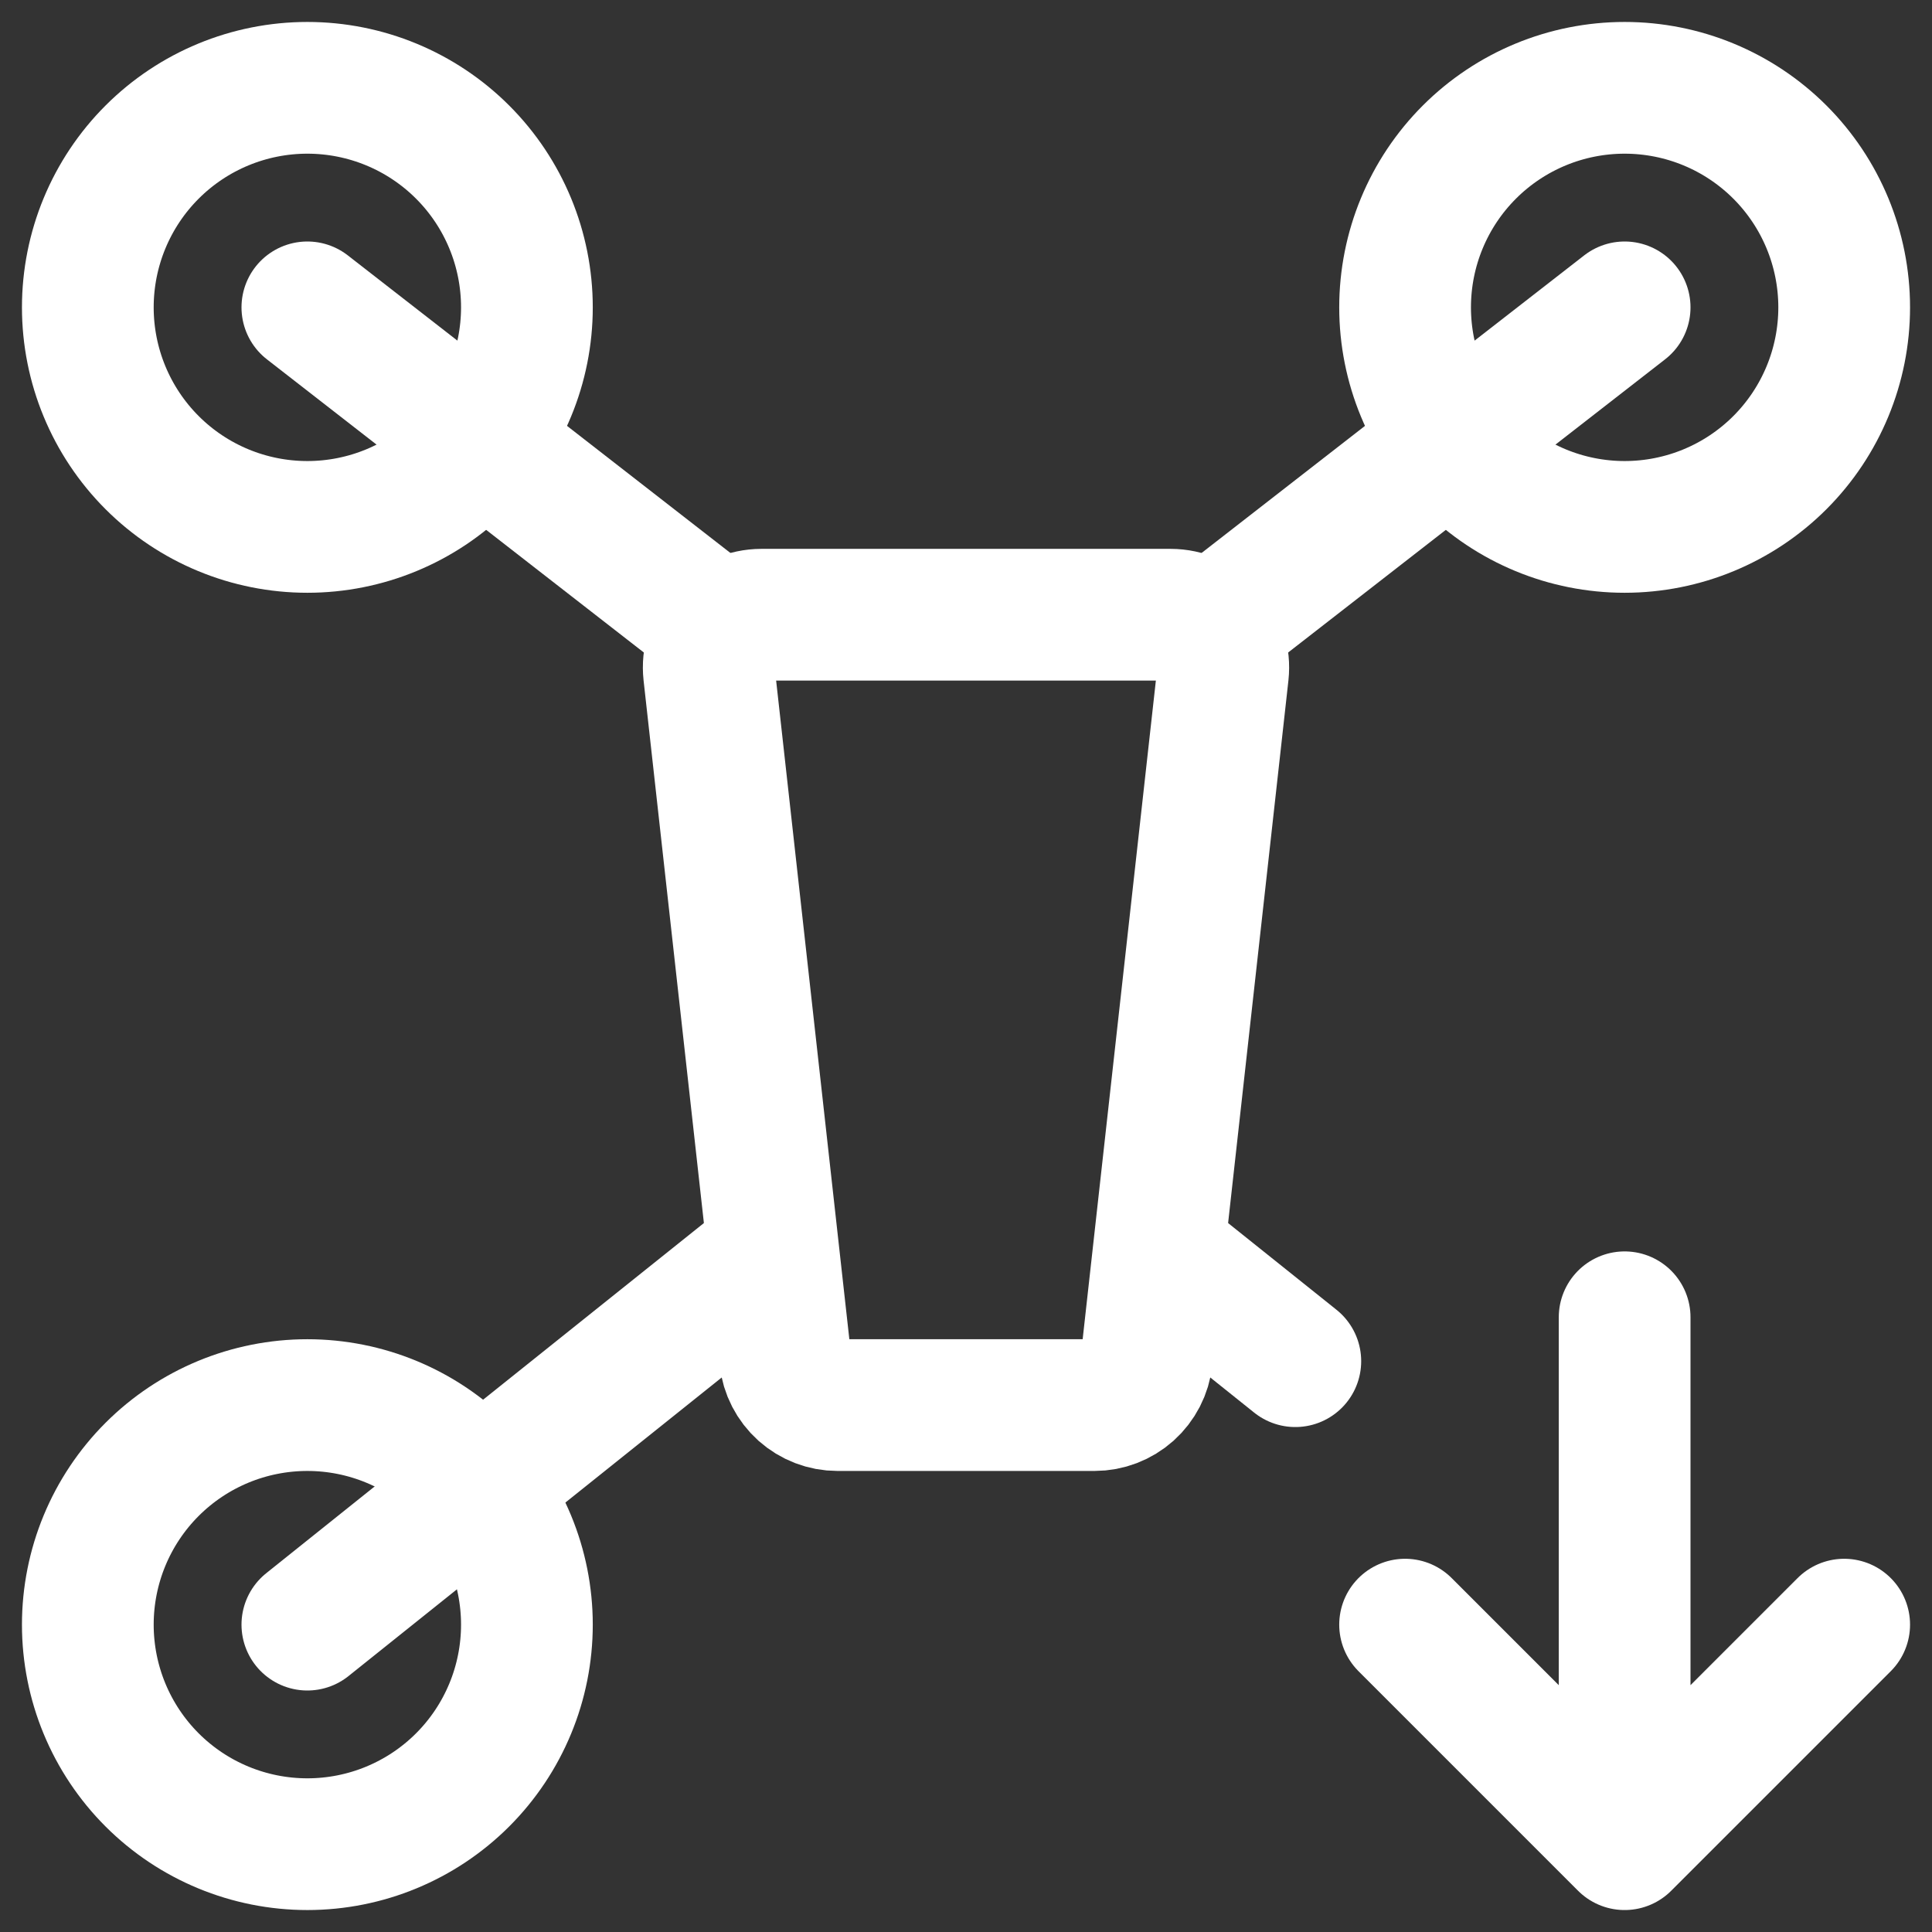 <svg width="22" height="22" viewBox="0 0 22 22" fill="none" xmlns="http://www.w3.org/2000/svg">
<rect x="0" y="0" width="22" height="22" fill="#333333" stroke="none"/>
<path d="M12.463 16H9.537C9.389 16 9.247 15.945 9.137 15.847C9.027 15.748 8.957 15.613 8.941 15.466L8.074 7.666C8.065 7.582 8.073 7.497 8.099 7.417C8.125 7.337 8.167 7.263 8.223 7.2C8.279 7.137 8.348 7.087 8.425 7.052C8.502 7.018 8.586 7 8.67 7H13.33C13.414 7 13.498 7.018 13.575 7.052C13.652 7.087 13.72 7.137 13.777 7.2C13.833 7.263 13.875 7.337 13.901 7.417C13.927 7.497 13.935 7.582 13.926 7.666L13.059 15.466C13.043 15.613 12.973 15.748 12.863 15.847C12.753 15.945 12.611 16 12.463 16Z" stroke="white" stroke-width="1.5" stroke-linecap="round"/>
<path d="M3.5 6C4.163 6 4.799 5.737 5.268 5.268C5.737 4.799 6 4.163 6 3.5C6 2.837 5.737 2.201 5.268 1.732C4.799 1.263 4.163 1 3.5 1C2.837 1 2.201 1.263 1.732 1.732C1.263 2.201 1 2.837 1 3.5C1 4.163 1.263 4.799 1.732 5.268C2.201 5.737 2.837 6 3.5 6Z" stroke="white" stroke-width="1.5" stroke-miterlimit="1.5" stroke-linecap="round" stroke-linejoin="round"/>
<path d="M3.5 3.5L8 7M3.5 18.5L8.5 14.5M18.5 3.5L14 7M13.5 14.5L14.75 15.5" stroke="white" stroke-width="1.5" stroke-linecap="round" stroke-linejoin="round"/>
<path d="M3.5 21C4.163 21 4.799 20.737 5.268 20.268C5.737 19.799 6 19.163 6 18.5C6 17.837 5.737 17.201 5.268 16.732C4.799 16.263 4.163 16 3.5 16C2.837 16 2.201 16.263 1.732 16.732C1.263 17.201 1 17.837 1 18.5C1 19.163 1.263 19.799 1.732 20.268C2.201 20.737 2.837 21 3.5 21ZM18.5 6C19.163 6 19.799 5.737 20.268 5.268C20.737 4.799 21 4.163 21 3.5C21 2.837 20.737 2.201 20.268 1.732C19.799 1.263 19.163 1 18.5 1C17.837 1 17.201 1.263 16.732 1.732C16.263 2.201 16 2.837 16 3.5C16 4.163 16.263 4.799 16.732 5.268C17.201 5.737 17.837 6 18.5 6Z" stroke="white" stroke-width="1.5" stroke-miterlimit="1.5" stroke-linecap="round" stroke-linejoin="round"/>
<path d="M18.5 15V21M18.5 21L16 18.5M18.5 21L21 18.5" stroke="white" stroke-width="1.5" stroke-linecap="round" stroke-linejoin="round"/>
</svg>
